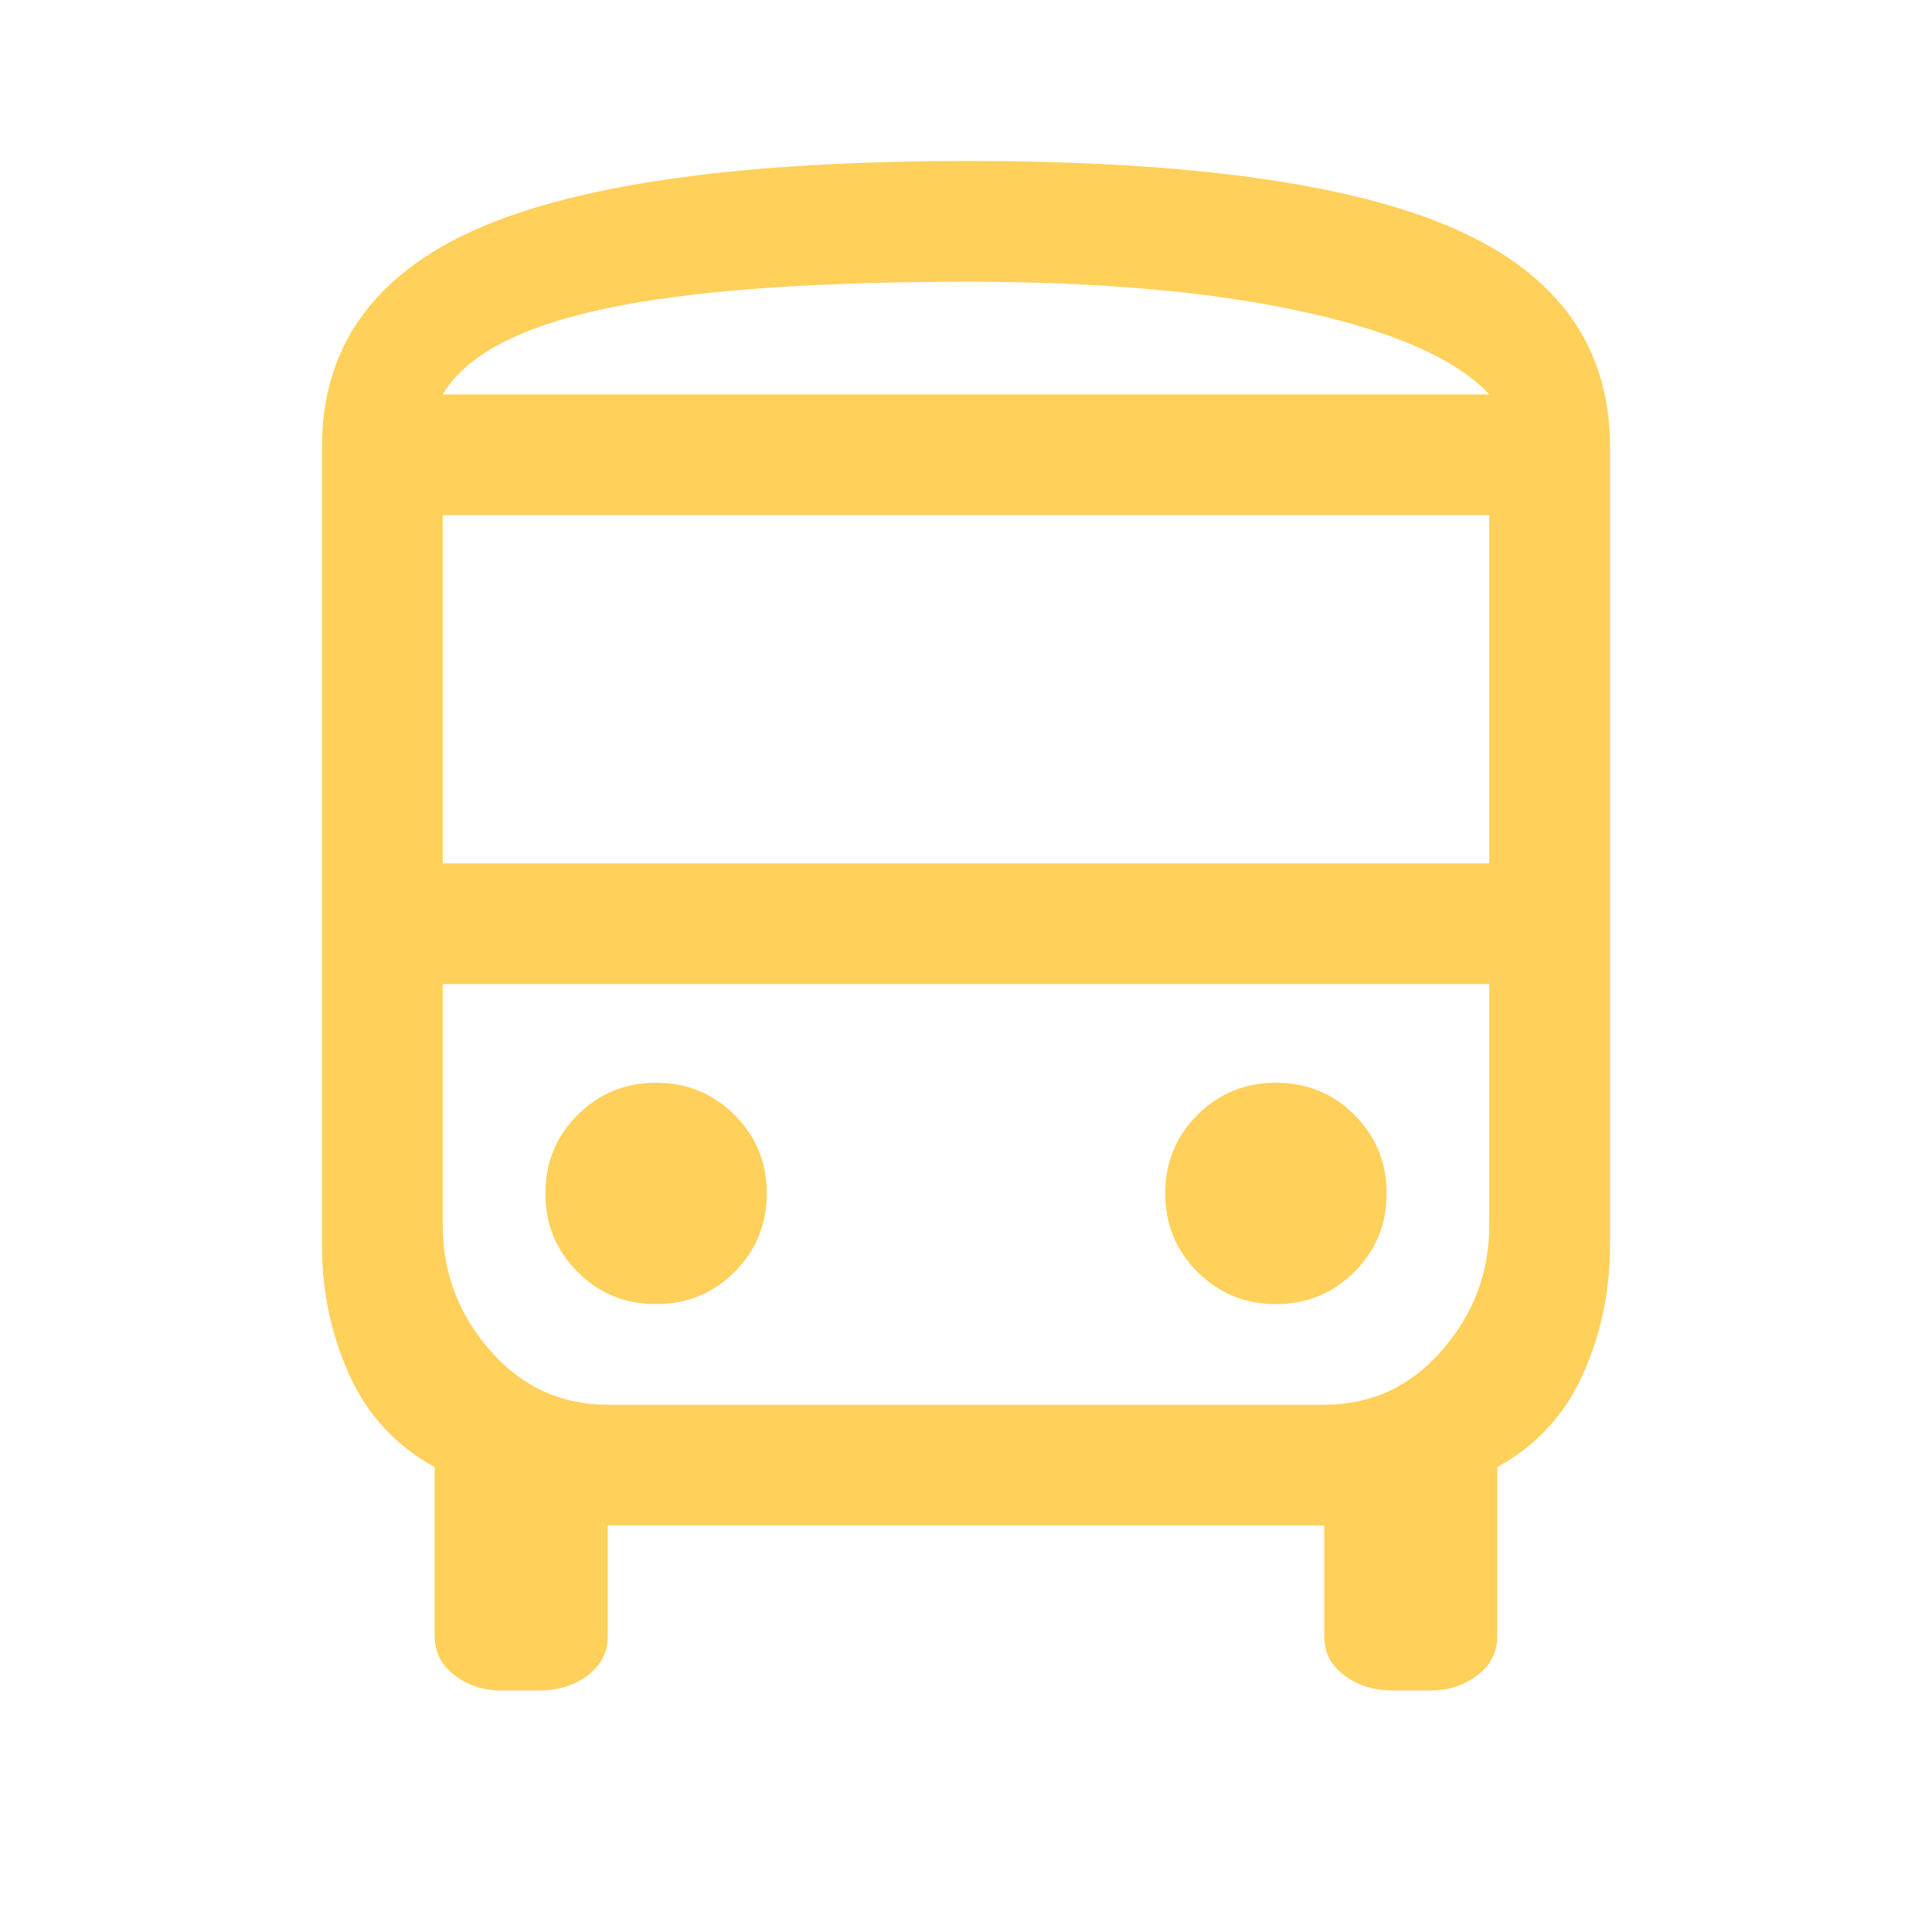 <svg 
    xmlns="http://www.w3.org/2000/svg" 
    height="48px" 
    width="48px" 
    viewBox="0 -960 960 960"
    fill="#ffd05a">
    <path 
        d="M249-120q-13 0-23-7.5T216-147v-84q-29-16-42.5-46T160-341v-397q0-74 76.5-108T481-880q166 0 242.5 34T800-738v397q0 34-13.5 64T744-231v84q0 12-10 19.5t-23 7.5h-19q-14 0-24-7.5T658-147v-55H302v55q0 12-10 19.5t-24 7.5h-19Zm232-644h259-520 261Zm177 293H220h520-82Zm-438-60h520v-173H220v173Zm106 219q23 0 39-16t16-39q0-23-16-39t-39-16q-23 0-39 16t-16 39q0 23 16 39t39 16Zm308 0q23 0 39-16t16-39q0-23-16-39t-39-16q-23 0-39 16t-16 39q0 23 16 39t39 16ZM220-764h520q-24-26-92-41t-167-15q-118 0-181 13.5T220-764Zm82 502h356q35 0 58.5-27t23.5-62v-120H220v120q0 35 23.5 62t58.5 27Z"
    />
</svg>